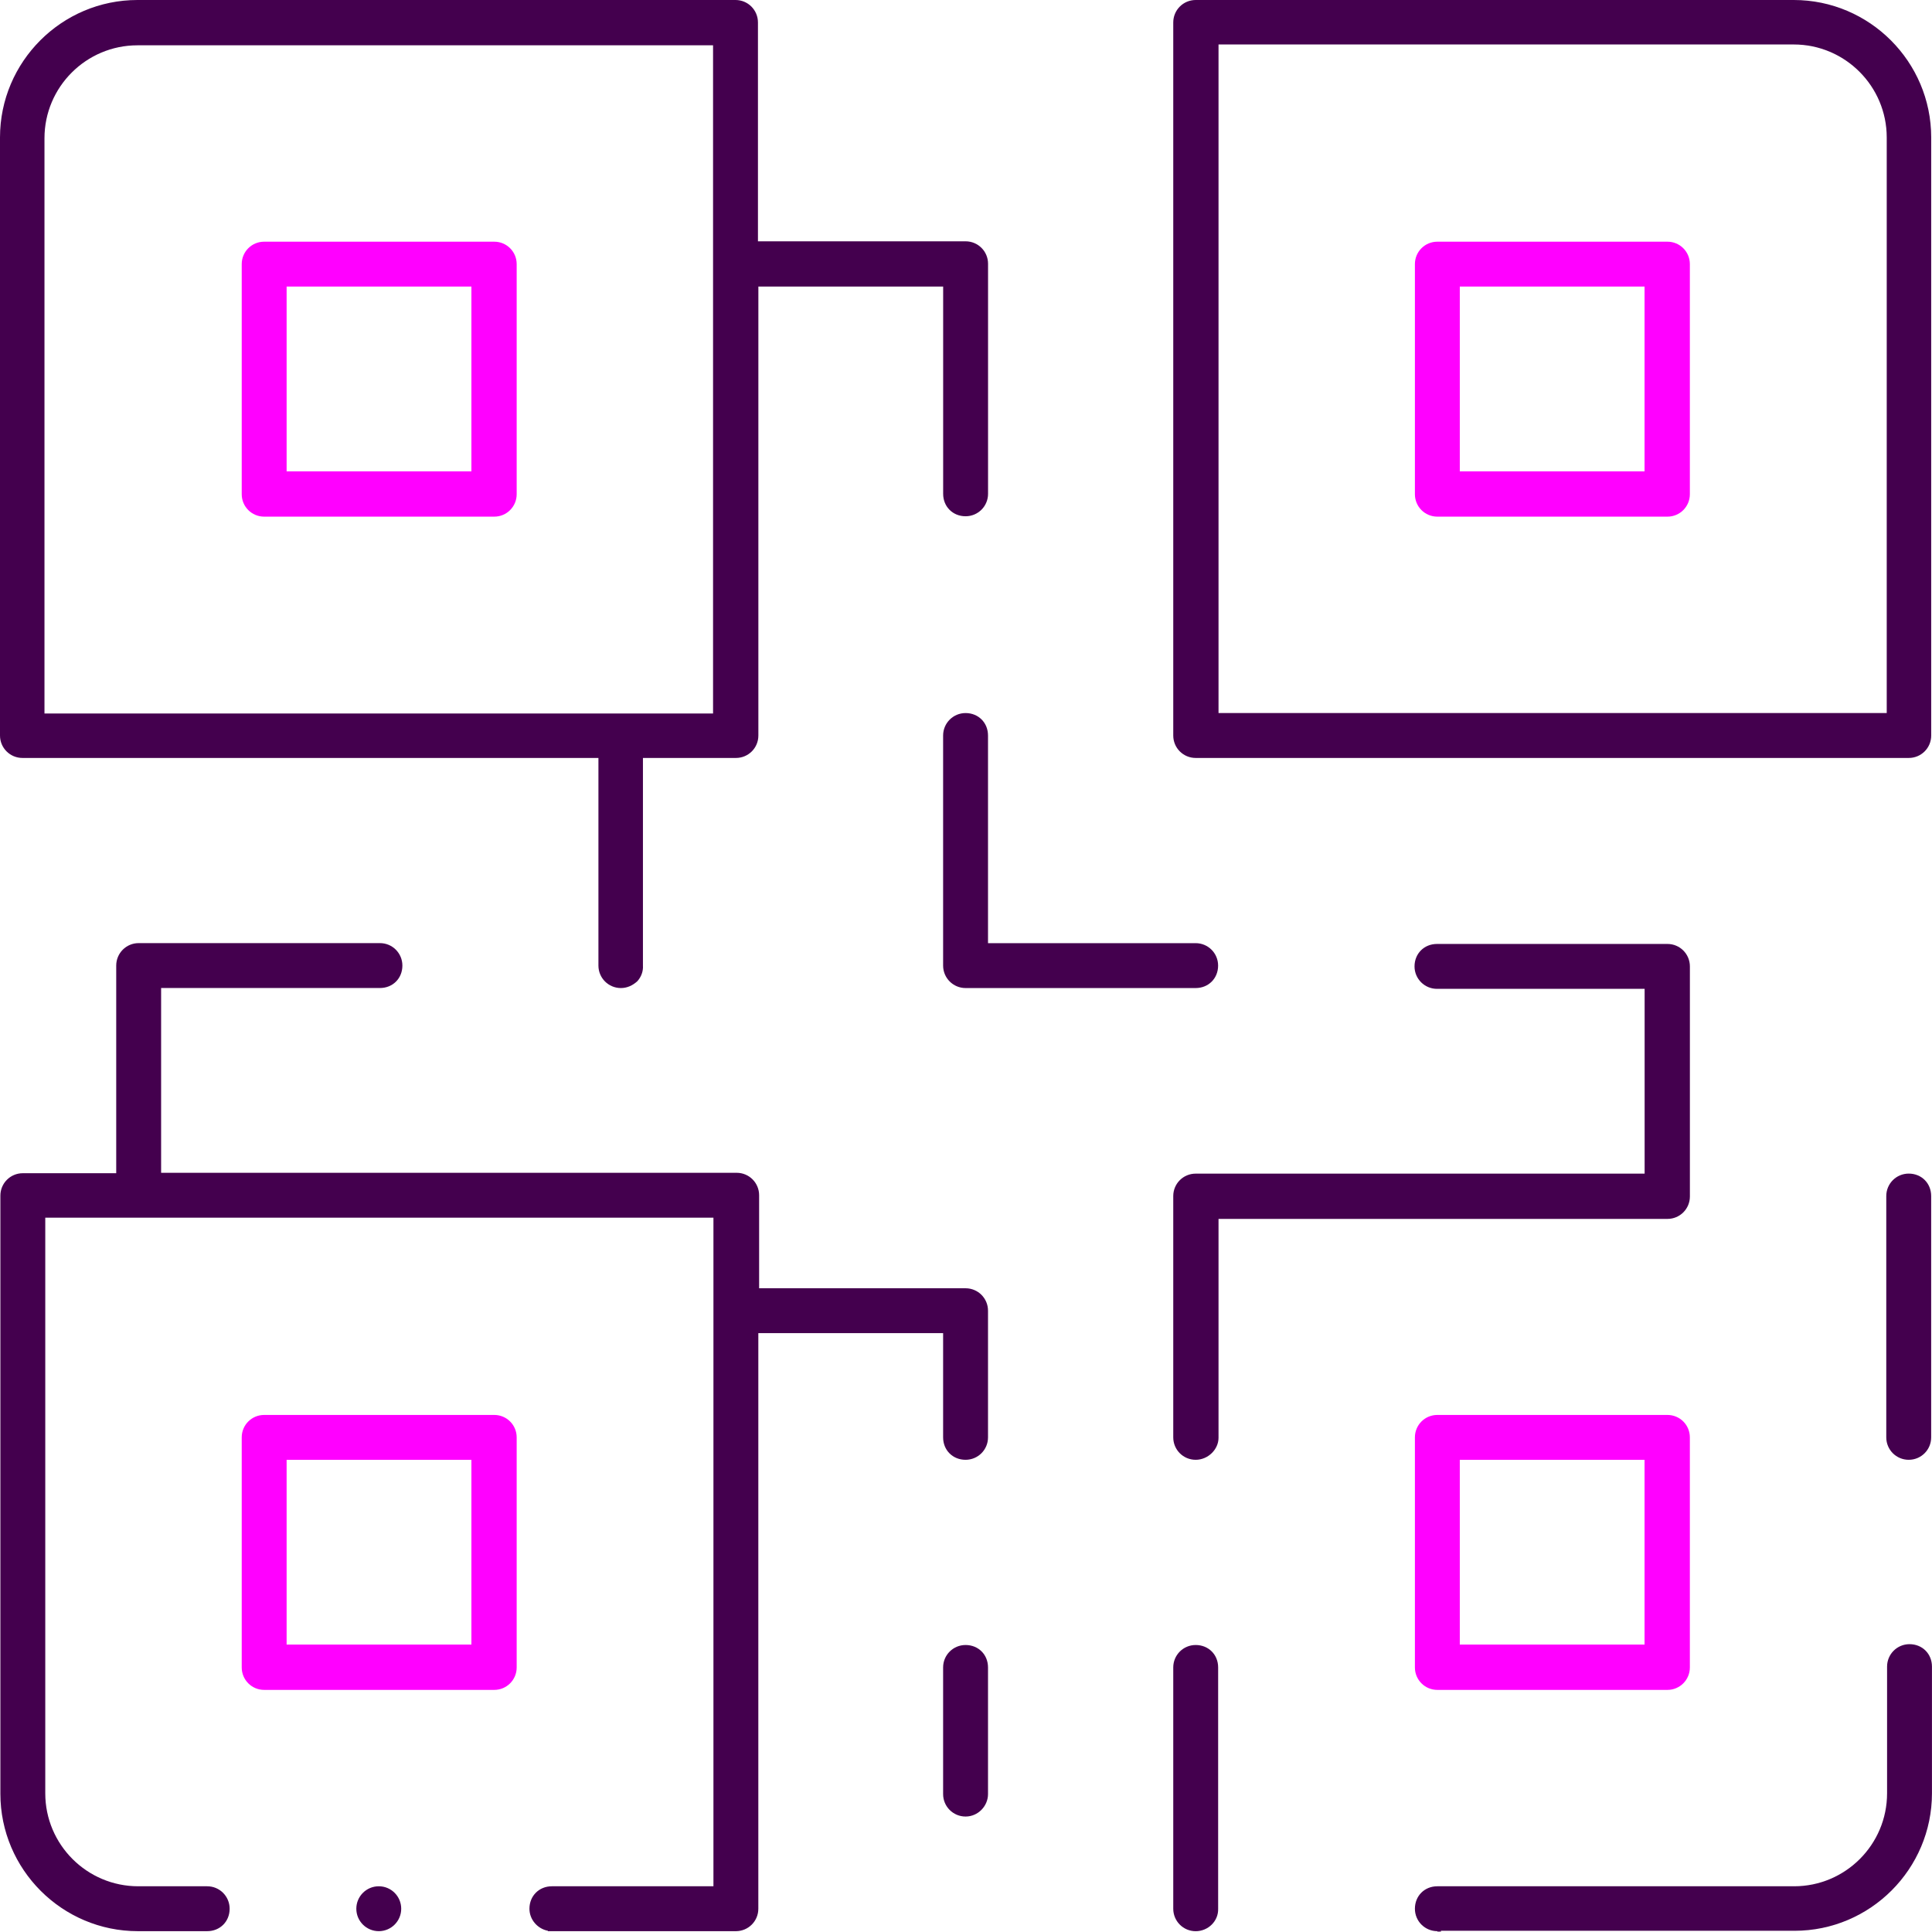 <svg xmlns="http://www.w3.org/2000/svg" width="51" height="51" fill="none" viewBox="0 0 51 51"><path fill="#44004E" d="M16.39 26.082C16.062 26.082 15.797 25.817 15.797 25.489V20.008H0.593C0.265 20.008 0 19.744 0 19.416V3.629C0 1.629 1.629 0 3.629 0H19.416C19.744 0 20.008 0.265 20.008 0.593V6.37H25.489C25.817 6.37 26.082 6.634 26.082 6.962V13.036C26.082 13.364 25.817 13.628 25.489 13.628C25.151 13.628 24.897 13.374 24.897 13.036V7.565H20.019V19.416C20.019 19.744 19.755 20.008 19.427 20.008H16.972V25.489C16.982 25.637 16.929 25.786 16.824 25.902C16.697 26.018 16.549 26.082 16.39 26.082ZM18.823 18.834V1.196H3.629C2.275 1.196 1.174 2.296 1.174 3.65V18.834H18.823Z"/><path fill="#F0F" d="M6.973 13.638C6.645 13.638 6.381 13.374 6.381 13.046V6.972C6.381 6.644 6.645 6.38 6.973 6.38H13.047C13.375 6.38 13.639 6.644 13.639 6.972V13.046C13.639 13.374 13.375 13.638 13.047 13.638H6.973ZM12.444 12.443V7.565H7.566V12.443H12.444Z"/><path fill="#F0F" d="M6.973 44.609C6.645 44.609 6.381 44.344 6.381 44.017V37.943C6.381 37.615 6.645 37.351 6.973 37.351H13.047C13.375 37.351 13.639 37.615 13.639 37.943V44.017C13.639 44.344 13.375 44.609 13.047 44.609H6.973ZM12.444 43.413V38.536H7.566V43.413H12.444Z"/><path fill="#44004E" d="M31.563 20.008C31.235 20.008 30.971 19.744 30.971 19.416V0.593C30.971 0.265 31.235 0 31.563 0H47.35C49.35 0 50.979 1.629 50.979 3.629V19.416C50.979 19.744 50.715 20.008 50.387 20.008H31.563ZM49.805 18.823V3.629C49.805 2.275 48.704 1.174 47.35 1.174H32.166V18.823H49.805Z"/><path fill="#F0F" d="M37.942 13.638C37.614 13.638 37.35 13.374 37.35 13.046V6.972C37.35 6.644 37.614 6.38 37.942 6.38H44.016C44.344 6.38 44.608 6.644 44.608 6.972V13.046C44.608 13.374 44.344 13.638 44.016 13.638H37.942ZM43.412 12.443V7.565H38.535V12.443H43.412Z"/><path fill="#44004E" d="M50.386 38.535C50.057 38.535 49.793 38.271 49.793 37.943V31.573C49.793 31.245 50.057 30.98 50.386 30.98C50.724 30.98 50.978 31.234 50.978 31.573V37.943C50.978 38.271 50.714 38.535 50.386 38.535Z"/><path fill="#44004E" d="M37.942 50.978C37.614 50.978 37.35 50.714 37.35 50.386C37.35 50.047 37.604 49.793 37.942 49.793H47.359C48.714 49.793 49.814 48.693 49.814 47.338V43.995C49.814 43.667 50.078 43.402 50.406 43.402C50.745 43.402 50.999 43.656 50.999 43.995V47.338C50.999 49.338 49.37 50.968 47.37 50.968H38.037V50.989H37.942V50.978Z"/><path fill="#44004E" d="M31.563 50.979C31.235 50.979 30.971 50.714 30.971 50.386V44.016C30.971 43.688 31.235 43.424 31.563 43.424C31.902 43.424 32.156 43.678 32.156 44.016V50.386C32.166 50.714 31.891 50.979 31.563 50.979Z"/><path fill="#44004E" d="M31.563 38.535C31.235 38.535 30.971 38.271 30.971 37.943V31.573C30.971 31.245 31.235 30.981 31.563 30.981H43.414V26.103H37.933C37.605 26.103 37.34 25.838 37.34 25.511C37.34 25.172 37.594 24.918 37.933 24.918H44.017C44.345 24.918 44.609 25.183 44.609 25.511V31.584C44.609 31.912 44.345 32.176 44.017 32.176H32.166V37.954C32.166 38.26 31.891 38.535 31.563 38.535Z"/><path fill="#F0F" d="M37.942 44.609C37.614 44.609 37.35 44.344 37.35 44.017V37.943C37.35 37.615 37.614 37.351 37.942 37.351H44.016C44.344 37.351 44.608 37.615 44.608 37.943V44.017C44.608 44.344 44.344 44.609 44.016 44.609H37.942ZM43.412 43.413V38.536H38.535V43.413H43.412Z"/><path fill="#44004E" d="M25.489 26.082C25.161 26.082 24.896 25.817 24.896 25.489V19.416C24.896 19.088 25.161 18.823 25.489 18.823C25.828 18.823 26.081 19.077 26.081 19.416V24.897H31.562C31.89 24.897 32.155 25.161 32.155 25.489C32.155 25.828 31.901 26.082 31.562 26.082H25.489Z"/><path fill="#44004E" d="M25.489 47.952C25.161 47.952 24.896 47.688 24.896 47.36V44.016C24.896 43.688 25.161 43.424 25.489 43.424C25.828 43.424 26.081 43.678 26.081 44.016V47.36C26.081 47.677 25.817 47.952 25.489 47.952Z"/><path fill="#44004E" d="M9.999 50.978C10.326 50.978 10.591 50.713 10.591 50.386C10.591 50.058 10.326 49.793 9.999 49.793C9.672 49.793 9.406 50.058 9.406 50.386C9.406 50.713 9.672 50.978 9.999 50.978Z"/><path fill="#44004E" d="M14.463 50.999V50.968C14.188 50.915 13.976 50.672 13.976 50.386C13.976 50.047 14.23 49.793 14.569 49.793H18.833V32.144H1.195V47.339C1.195 48.693 2.295 49.793 3.65 49.793H5.469C5.798 49.793 6.062 50.058 6.062 50.386C6.062 50.724 5.808 50.978 5.469 50.978H3.639C1.639 50.978 0.01 49.349 0.01 47.349V31.562C0.01 31.234 0.274 30.97 0.602 30.97H3.068V25.489C3.068 25.161 3.332 24.896 3.66 24.896H10.03C10.358 24.896 10.622 25.161 10.622 25.489C10.622 25.828 10.368 26.081 10.03 26.081H4.253V30.959H19.447C19.775 30.959 20.039 31.224 20.039 31.552V34.007H25.488C25.817 34.007 26.081 34.271 26.081 34.599V37.943C26.081 38.271 25.817 38.535 25.488 38.535C25.15 38.535 24.896 38.281 24.896 37.943V35.192H20.018V50.386C20.018 50.714 19.754 50.978 19.426 50.978H14.463V50.999Z"/></svg>